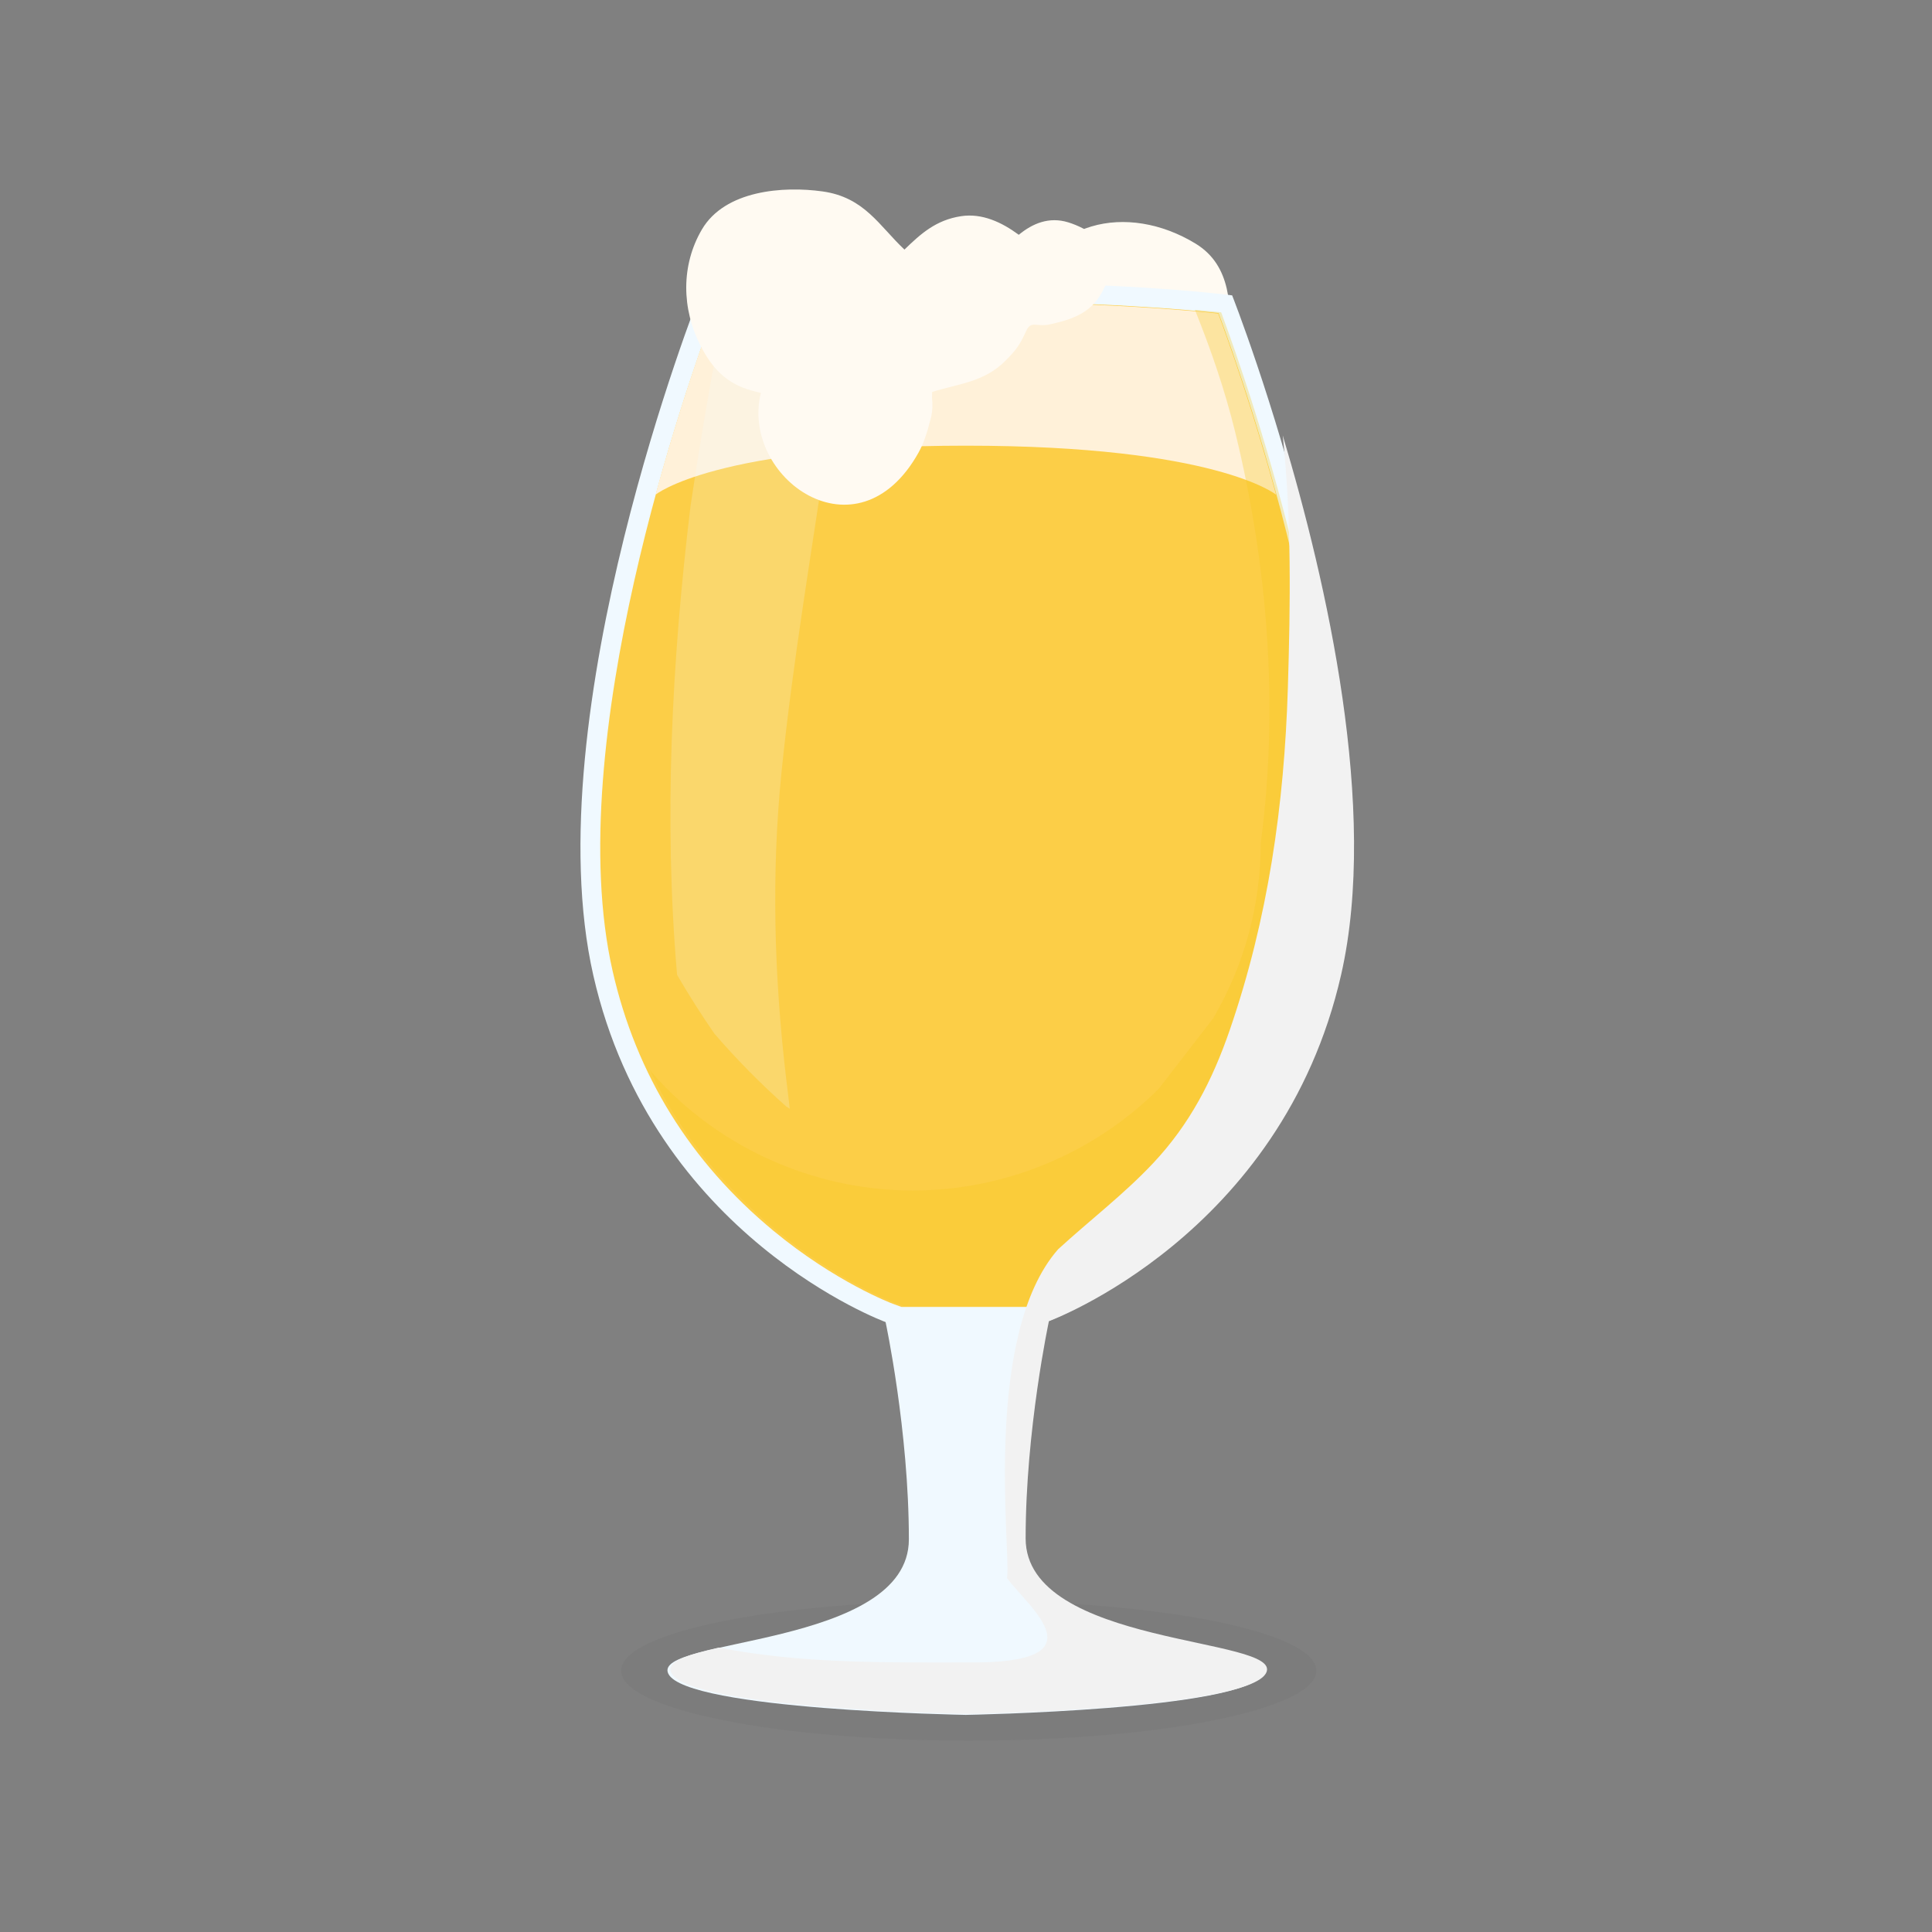 <?xml version="1.0" encoding="UTF-8" standalone="no"?>
<svg
   xmlns:dc="http://purl.org/dc/elements/1.1/"
   xmlns:cc="http://creativecommons.org/ns#"
   xmlns:rdf="http://www.w3.org/1999/02/22-rdf-syntax-ns#"
   xmlns:svg="http://www.w3.org/2000/svg"
   xmlns="http://www.w3.org/2000/svg"
   id="svg7000"
   version="1.1"
   viewBox="0 0 105.833 105.833"
   height="400"
   width="400">
  <rect x="0" y="0" width="105.833" height="105.833" fill="#808080" stroke="none"/>
  <defs
     id="defs6994">
    <clipPath
       id="clipPath6366"
       clipPathUnits="userSpaceOnUse">
      <path
         id="path6364"
         d="M 0,800 H 800 V 0 H 0 Z" />
    </clipPath>
    <clipPath
       id="clipPath6344"
       clipPathUnits="userSpaceOnUse">
      <path
         id="path6342"
         d="m 628.752,335.17 h 25.953 V 206.897 h -25.953 z" />
    </clipPath>
    <clipPath
       id="clipPath6328"
       clipPathUnits="userSpaceOnUse">
      <path
         id="path6326"
         d="M 628.752,311.379 H 734.84 V 112.985 H 628.752 Z" />
    </clipPath>
    <clipPath
       id="clipPath6312"
       clipPathUnits="userSpaceOnUse">
      <path
         id="path6310"
         d="M 625.591,330.89 H 731.825 V 176.261 H 625.591 Z" />
    </clipPath>
    <clipPath
       id="clipPath6284"
       clipPathUnits="userSpaceOnUse">
      <path
         id="path6282"
         d="M 621.104,130.563 H 728.989 V 108.844 H 621.104 Z" />
    </clipPath>
  </defs>
  <g
     transform="translate(0,-191.167)"
     id="layer1">
    <g
       transform="translate(9.2210945e-5,1.512)"
       id="g11606">
      <g
         id="g6274"
         transform="matrix(0.353,0,0,-0.353,65.495,203.002)">
        <path
           d="m 0,0 c -10.59,6.464 -23.589,3.658 -26.735,-9.005 -1.314,-5.288 -1.277,-11.992 2.297,-16.441 0.959,-1.194 1.913,-2.163 2.964,-3.008 -0.266,-0.919 -0.452,-1.895 -0.577,-2.888 -0.363,-2.884 0.948,-6.885 2.215,-9.383 0.31,-0.61 1.589,-2.355 2.865,-4.165 -0.276,-0.856 -0.479,-1.767 -0.504,-2.817 -0.115,-4.877 2.688,-8.234 7.729,-7.95 2.107,0.119 3.755,1.256 4.429,3.293 0.914,2.76 0.086,5.071 -1.212,7.337 0.382,0.363 0.796,0.699 1.278,0.976 2.128,1.736 3.646,3.531 4.954,5.913 1.846,3.362 0.848,7.899 -1.482,10.852 3.891,2.985 6.783,6.135 7.028,11.622 C 5.504,-9.941 5.622,-3.431 0,0"
           style="fill:#fffaf2;fill-opacity:1;fill-rule:nonzero;stroke:none"
           id="path6276" />
      </g>
      <g
         transform="matrix(0.353,0,0,-0.353,-185.225,323.428)"
         id="g6278">
        <g
           id="g6280" />
        <g
           id="g6292">
          <g
             clip-path="url(#clipPath6284)"
             id="g6290"
             style="opacity:0.05">
            <g
               transform="translate(728.989,119.703)"
               id="g6288">
              <path
                 d="m 0,0 c 0,-5.998 -24.151,-10.859 -53.943,-10.859 -29.791,0 -53.942,4.861 -53.942,10.859 0,5.997 24.151,10.859 53.942,10.859 C -24.151,10.859 0,5.997 0,0"
                 style="fill:#333333;fill-opacity:1;fill-rule:nonzero;stroke:none"
                 id="path6286" />
            </g>
          </g>
        </g>
      </g>
      <g
         id="g6294"
         transform="matrix(0.353,0,0,-0.353,73.304,243.094)">
        <path
           d="m 0,0 c 9.231,40.534 -16.454,105.55 -16.454,105.55 0,0 -14.85,2.006 -41.337,2.006 -26.488,0 -41.337,-2.006 -41.337,-2.006 0,0 -25.685,-65.016 -16.455,-105.55 9.231,-40.534 45.35,-53.778 45.35,-53.778 0,0 3.612,-16.856 3.612,-33.712 0,-16.856 -40.133,-15.25 -37.323,-20.869 2.809,-5.619 46.153,-6.374 46.153,-6.374 0,0 43.343,0.755 46.153,6.374 2.809,5.619 -37.324,4.013 -37.324,20.869 0,16.856 3.612,33.712 3.612,33.712 0,0 36.119,13.244 45.35,53.778"
           style="fill:#f0f9ff;fill-opacity:1;fill-rule:nonzero;stroke:none"
           id="path6296" />
      </g>
      <g
         id="g6298"
         transform="matrix(0.353,0,0,-0.353,42.362,257.071)">
        <path
           d="m 0,0 c 9.69,-8.019 18.431,-11.301 18.514,-11.333 l 1.378,-0.505 h 20.055 l 1.377,0.505 c 0.346,0.127 34.686,13.127 43.452,51.621 8.107,35.6 -11.816,91.738 -15.684,102.105 -4.65,0.507 -18.335,1.773 -39.173,1.773 -20.838,0 -34.523,-1.266 -39.173,-1.773 C -13.123,132.03 -33.049,75.91 -24.937,40.288 -21.279,24.22 -12.888,10.665 0,0"
           style="fill:#fcce47;fill-opacity:1;fill-rule:nonzero;stroke:none"
           id="path6300" />
      </g>
      <g
         id="g6302"
         transform="matrix(0.353,0,0,-0.353,69.901,216.753)">
        <path
           d="m 0,0 c -3.696,13.565 -7.498,24.157 -8.971,28.105 -4.65,0.508 -18.334,1.773 -39.173,1.773 -20.838,0 -34.523,-1.265 -39.173,-1.773 -1.474,-3.948 -5.278,-14.539 -8.974,-28.105 0,0 9.256,7.604 48.145,7.604 C -9.257,7.604 0,0 0,0"
           style="fill:#fff1d9;fill-opacity:1;fill-rule:nonzero;stroke:none"
           id="path6304" />
      </g>
      <g
         transform="matrix(0.353,0,0,-0.353,-185.225,323.428)"
         id="g6306">
        <g
           id="g6308" />
        <g
           id="g6320">
          <g
             clip-path="url(#clipPath6312)"
             id="g6318"
             style="opacity:0.3">
            <g
               transform="translate(714.219,330.491)"
               id="g6316">
              <path
                 d="m 0,0 c -0.97,0.106 -2.339,0.245 -4.079,0.398 2.486,-6.174 4.658,-12.476 6.229,-18.889 5.086,-20.759 6.809,-42.587 3.998,-63.794 -0.03,-9.746 -2.488,-18.829 -7.372,-27.25 -2.814,-3.642 -5.628,-7.285 -8.442,-10.927 -10.079,-10.08 -23.915,-15.814 -38.177,-15.814 -14.263,0 -28.098,5.734 -38.178,15.814 -0.908,0.914 -1.775,1.853 -2.607,2.811 4.52,-9.427 11.045,-17.715 19.536,-24.742 9.69,-8.019 18.431,-11.301 18.514,-11.333 l 1.378,-0.504 h 20.055 l 1.377,0.504 c 0.347,0.127 34.686,13.127 43.452,51.621 C 23.791,-66.505 3.868,-10.367 0,0"
                 style="fill:#f5c71c;fill-opacity:1;fill-rule:nonzero;stroke:none"
                 id="path6314" />
            </g>
          </g>
        </g>
      </g>
      <g
         transform="matrix(0.353,0,0,-0.353,-185.225,323.428)"
         id="g6322">
        <g
           id="g6324" />
        <g
           id="g6336">
          <g
             clip-path="url(#clipPath6328)"
             id="g6334">
            <g
               transform="translate(732.838,227.718)"
               id="g6332">
              <path
                 d="M 0,0 C 5.84,25.645 -2.295,61.083 -9.061,83.662 -7.693,70.634 -7.868,57.605 -8.27,44.491 -8.827,26.305 -11.34,8.68 -17.283,-8.586 c -2.685,-7.801 -6.208,-14.635 -11.904,-20.687 -4.558,-4.841 -9.844,-8.864 -14.734,-13.347 -11.604,-13.197 -7.437,-46.12 -7.894,-50.668 -0.012,-0.118 -0.028,-0.234 -0.044,-0.351 3.392,-4.635 15.076,-13.359 -6.175,-13.093 -12.908,-0.011 -25.891,-0.191 -38.535,2.299 -4.954,-1.125 -8.251,-2.175 -7.376,-3.926 2.81,-5.619 46.153,-6.374 46.153,-6.374 0,0 43.344,0.755 46.153,6.374 2.81,5.619 -37.323,4.013 -37.323,20.869 0,16.856 3.612,33.712 3.612,33.712 0,0 36.119,13.244 45.35,53.778"
                 style="fill:#f2f2f2;fill-opacity:1;fill-rule:nonzero;stroke:none"
                 id="path6330" />
            </g>
          </g>
        </g>
      </g>
      <g
         transform="matrix(0.353,0,0,-0.353,-185.225,323.428)"
         id="g6338">
        <g
           id="g6340" />
        <g
           id="g6352">
          <g
             clip-path="url(#clipPath6344)"
             id="g6350"
             style="opacity:0.2">
            <g
               transform="translate(635.592,218.533)"
               id="g6348">
              <path
                 d="m 0,0 c 3.461,-3.994 7.165,-7.764 11.12,-11.266 0.189,-0.126 0.381,-0.246 0.57,-0.37 -0.196,1.59 -0.389,3.182 -0.576,4.775 -1.852,15.747 -2.313,31.715 -0.707,47.504 1.746,17.15 4.667,34.122 7.167,51.161 0.87,7.555 1.457,15.135 1.486,22.75 0.003,0.697 0.024,1.391 0.053,2.083 C 12.458,116.5 6.796,116.246 2.198,115.965 1.639,113.167 1.11,110.353 0.581,107.521 -1.013,98.985 -2.46,90.425 -3.73,81.836 -6.63,57.74 -7.891,33.335 -5.807,9.146 -3.991,6.026 -2.055,2.974 0,0"
                 style="fill:#f0f9ff;fill-opacity:1;fill-rule:nonzero;stroke:none"
                 id="path6346" />
            </g>
          </g>
        </g>
      </g>
      <g
         transform="matrix(0.353,0,0,-0.353,-185.225,323.428)"
         clip-path="url(#clipPath6366)"
         id="g6362">
        <g
           transform="translate(690.486,344.457)"
           id="g6368">
          <path
             id="path6370"
             style="fill:#fffaf2;fill-opacity:1;fill-rule:nonzero;stroke:none"
             d="m 0,0 c -2.98,0.916 -5.536,-0.17 -7.675,-1.932 -2.642,1.949 -5.692,3.382 -8.954,2.887 -3.917,-0.594 -6.287,-2.759 -8.787,-5.182 -3.914,3.674 -6.194,8.117 -12.717,9.026 -6.092,0.85 -15.136,0.195 -18.717,-5.909 -3.251,-5.542 -3.157,-12.304 -0.192,-18.071 2.533,-4.929 5.434,-6.44 9.344,-7.281 -3.226,-13.102 14.942,-26.317 24.47,-9.266 0.956,1.71 1.465,3.649 1.955,5.526 0.214,0.978 0.258,1.965 0.13,2.963 0.02,0.355 0.027,0.655 0.026,0.919 4.041,1.267 8.079,1.52 11.362,4.832 1.681,1.697 2.206,2.392 3.213,4.601 0.799,1.75 1.53,0.572 3.777,1.071 3.921,0.87 6.671,2.009 8.33,5.624 0.489,0.894 0.85,1.907 1.015,3.09 C 7.101,-3.361 2.889,-0.888 0,0" />
        </g>
      </g>
    </g>
  </g>
</svg>
